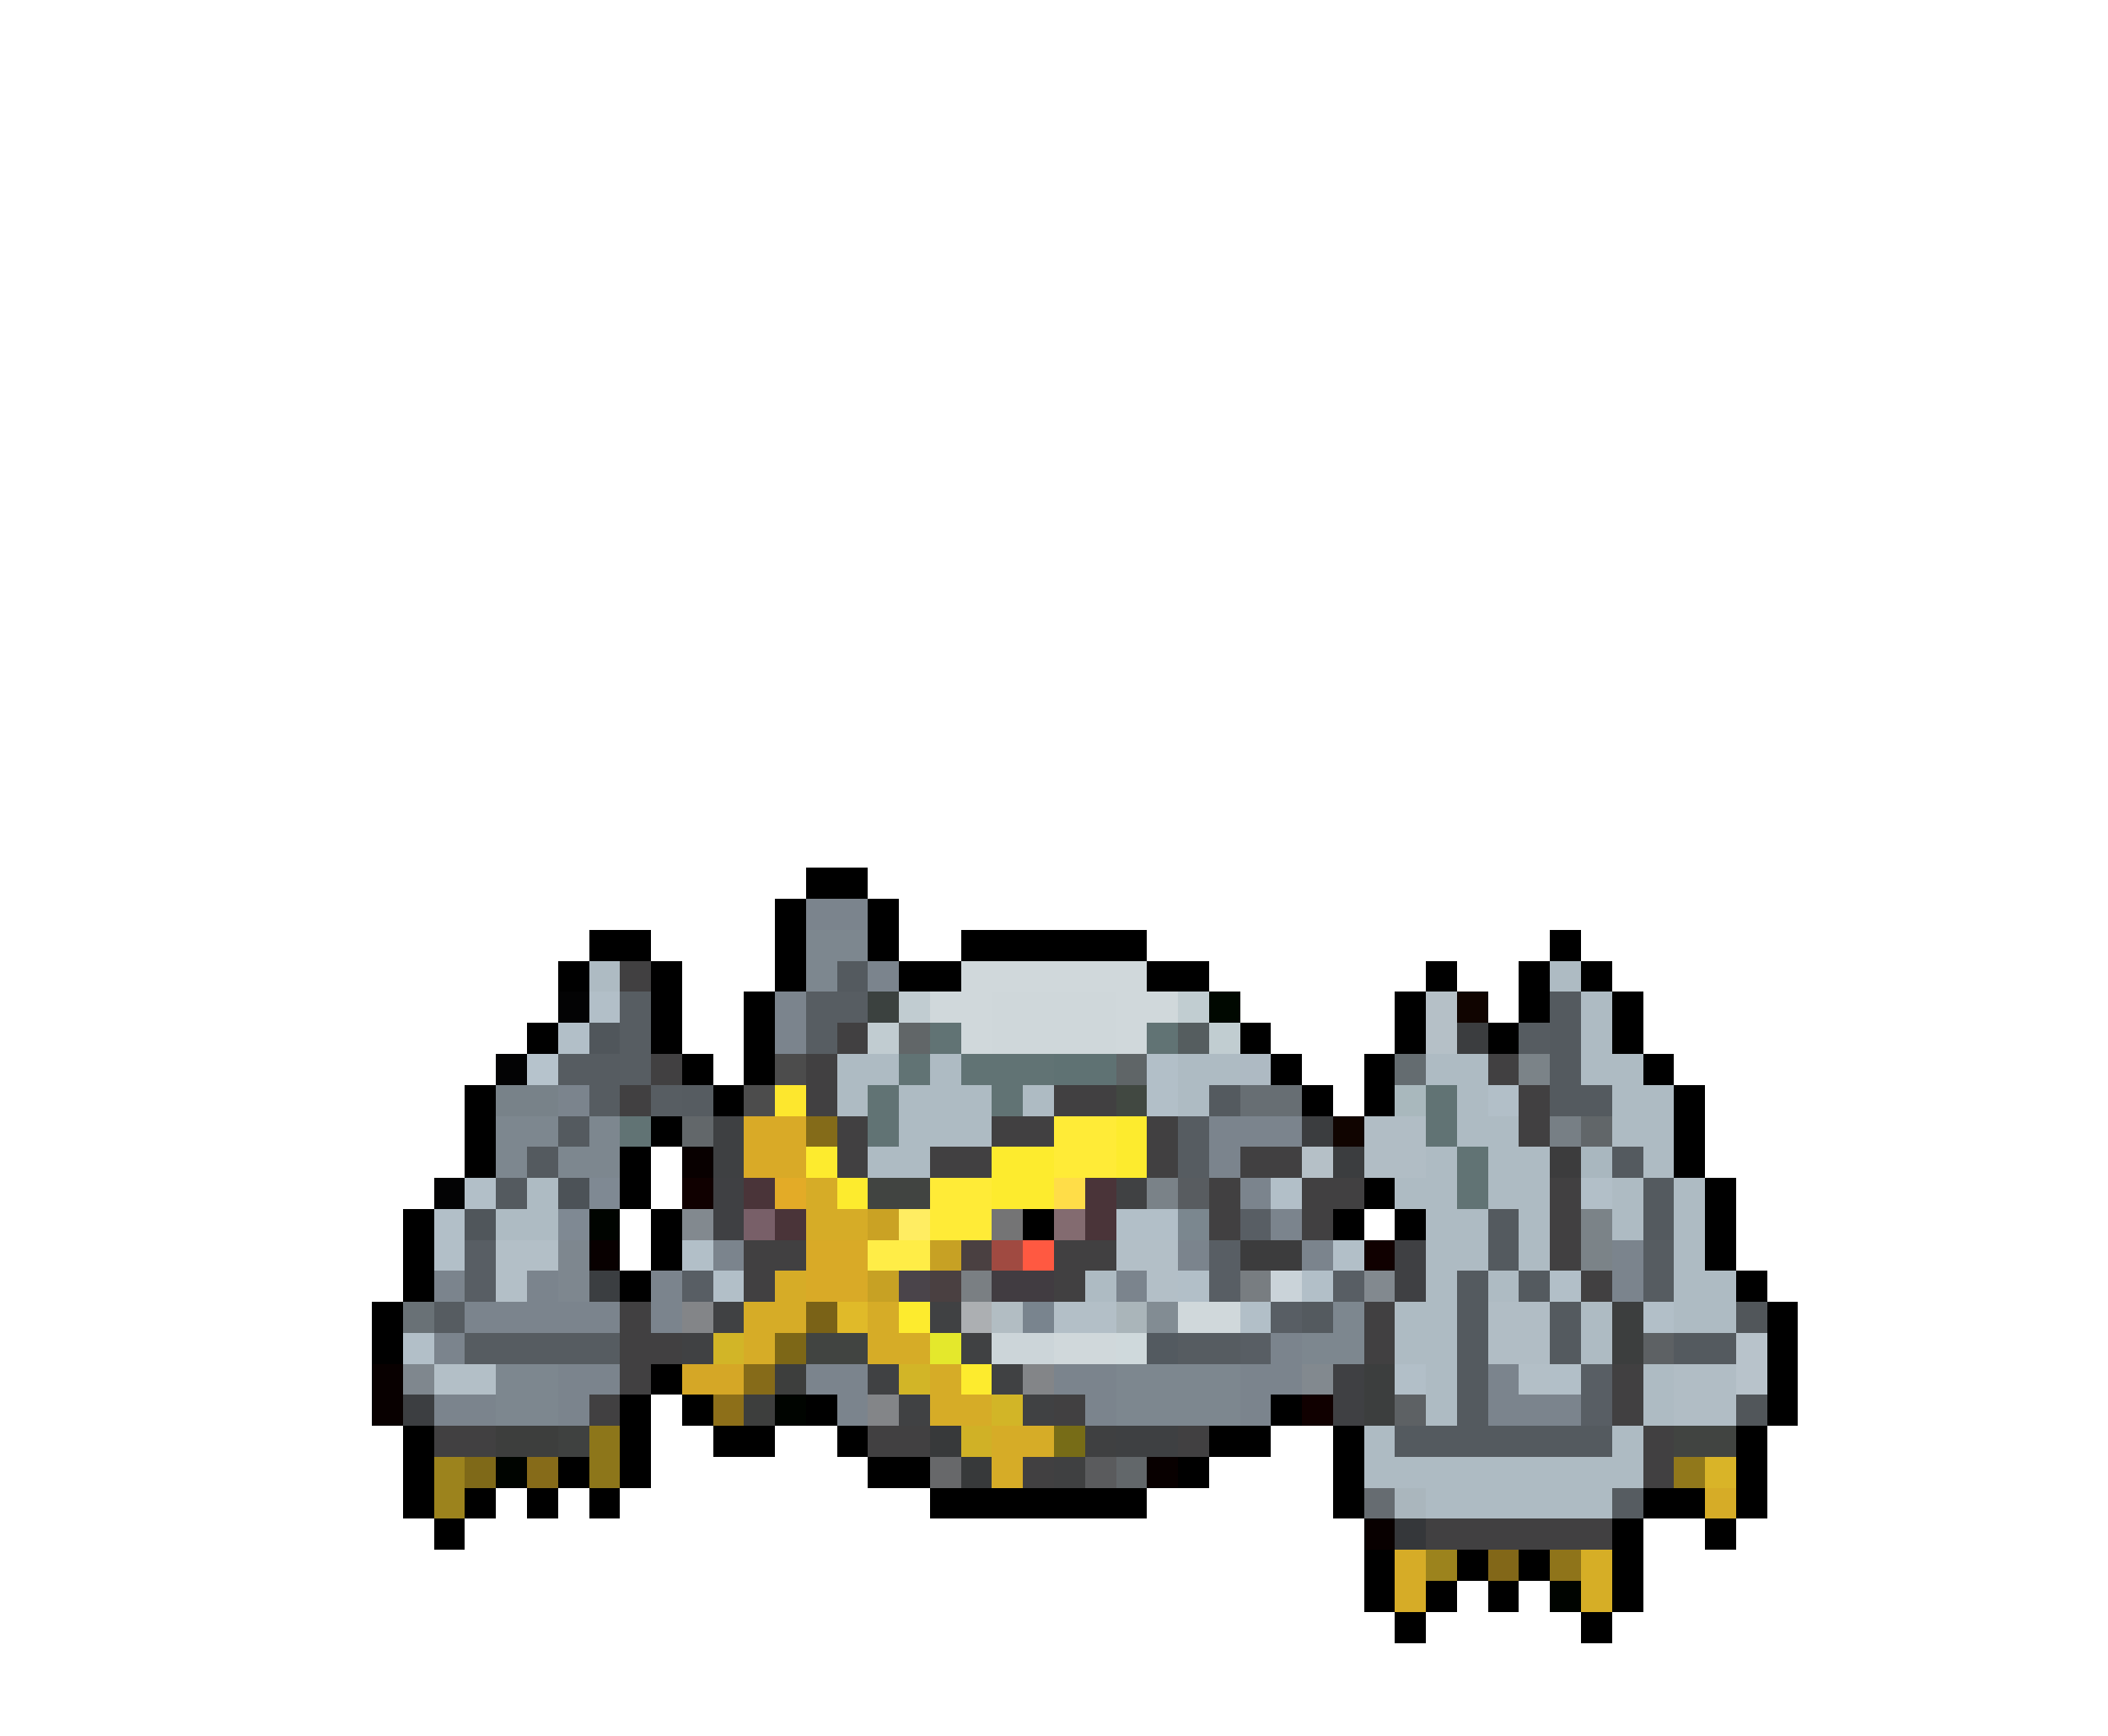 <svg xmlns="http://www.w3.org/2000/svg" viewBox="0 -0.5 68 56" shape-rendering="crispEdges">
<path stroke="#000000" d="M26 28h2M25 29h1M28 29h1M19 30h2M25 30h1M28 30h1M31 30h6M50 30h1M18 31h1M21 31h1M25 31h1M29 31h2M37 31h2M46 31h1M49 31h1M51 31h1M21 32h1M24 32h1M45 32h1M49 32h1M52 32h1M17 33h1M21 33h1M24 33h1M40 33h1M45 33h1M48 33h1M52 33h1M22 34h1M24 34h1M41 34h1M44 34h1M53 34h1M15 35h1M23 35h1M42 35h1M44 35h1M54 35h1M15 36h1M21 36h1M54 36h1M15 37h1M20 37h1M54 37h1M20 38h1M44 38h1M55 38h1M13 39h1M21 39h1M33 39h1M43 39h1M45 39h1M55 39h1M13 40h1M21 40h1M55 40h1M13 41h1M20 41h1M56 41h1M12 42h1M57 42h1M12 43h1M57 43h1M21 44h1M57 44h1M20 45h1M22 45h1M26 45h1M41 45h1M57 45h1M13 46h1M20 46h1M23 46h2M27 46h1M39 46h2M43 46h1M56 46h1M13 47h1M18 47h1M20 47h1M28 47h2M38 47h1M43 47h1M56 47h1M13 48h1M15 48h1M17 48h1M19 48h1M30 48h7M43 48h1M53 48h2M56 48h1M14 49h1M52 49h1M55 49h1M44 50h1M47 50h1M49 50h1M52 50h1M44 51h1M46 51h1M48 51h1M52 51h1M45 52h1M51 52h1" />
<path stroke="#7b848d" d="M26 29h2M28 31h1M25 32h1M25 33h1M18 35h1M39 36h3M39 37h1M40 38h1M41 39h1M23 40h1M38 40h1M42 40h1M52 40h1M14 41h1M17 41h1M21 41h1M36 41h1M52 41h1M15 42h5M21 42h1M14 43h1M41 43h1M18 44h2M26 44h2M34 44h2M40 44h2M48 44h1M14 45h2M18 45h1M27 45h1M35 45h1M40 45h1M48 45h3" />
<path stroke="#7d878f" d="M26 30h2M26 31h1M16 36h2M19 36h1M16 37h1M18 37h2M43 42h1M42 43h2M16 44h2M36 44h4M16 45h2M36 45h4" />
<path stroke="#aebbc3" d="M19 31h1M50 31h1M51 32h1M51 33h1M27 34h2M30 34h1M38 34h2M46 34h2M51 34h2M27 35h1M29 35h3M33 35h1M38 35h1M47 35h1M52 35h2M29 36h3M47 36h2M52 36h2M28 37h2M46 37h1M48 37h2M53 37h1M17 38h1M45 38h2M48 38h2M52 38h1M54 38h1M16 39h2M46 39h2M49 39h1M52 39h1M54 39h1M46 40h2M49 40h1M54 40h1M35 41h1M46 41h1M48 41h1M54 41h2M45 42h2M51 42h1M54 42h2M45 43h2M51 43h1M46 44h1M53 44h1M46 45h1M53 45h1M44 46h1M52 46h1M44 47h9M46 48h6" />
<path stroke="#414041" d="M20 31h1M27 33h1M21 34h1M26 34h1M48 34h1M20 35h1M26 35h1M34 35h2M49 35h1M27 36h1M32 36h2M37 36h1M49 36h1M27 37h1M30 37h2M37 37h1M40 37h2M39 38h1M42 38h2M50 38h1M39 39h1M42 39h1M50 39h1M24 40h2M34 40h2M50 40h1M24 41h1M34 41h1M51 41h1M20 42h1M44 42h1M20 43h2M44 43h1M20 44h1M52 44h1M19 45h1M34 45h1M52 45h1M14 46h2M28 46h2M38 46h1M53 46h1M33 47h1M53 47h1M46 49h6" />
<path stroke="#545a5f" d="M27 31h1M50 32h1M50 33h1M50 34h1M39 35h1M50 35h2M18 36h1M17 37h1M52 37h1M16 38h1M53 38h1M48 39h1M53 39h1M48 40h1M47 41h1M49 41h1M42 42h1M47 42h1M50 42h1M47 43h1M50 43h1M54 43h2M47 44h1M47 45h1M45 46h7" />
<path stroke="#d0d8db" d="M31 31h6M30 32h2M36 32h2M31 33h1M36 33h1M38 42h2M34 43h2" />
<path stroke="#030304" d="M18 32h1M16 34h1M14 38h1" />
<path stroke="#b2bfc8" d="M19 32h1M18 33h1M37 34h1M37 35h1M48 35h1M15 38h1M41 38h1M51 38h1M14 39h1M36 39h2M14 40h1M22 40h1M43 40h1M23 41h1M38 41h1M42 41h1M50 41h1M40 42h1M53 42h1M13 43h1M45 44h1M50 44h1" />
<path stroke="#575d62" d="M20 32h1M26 32h2M20 33h1M26 33h1M20 34h1M21 35h1" />
<path stroke="#3b413f" d="M28 32h1" />
<path stroke="#c1ccd1" d="M29 32h1M28 33h1" />
<path stroke="#cfd7da" d="M32 32h4M32 33h4" />
<path stroke="#c1cdd1" d="M38 32h1M39 33h1" />
<path stroke="#000800" d="M39 32h1" />
<path stroke="#b5c0c7" d="M46 32h1M46 33h1M42 37h1" />
<path stroke="#100400" d="M47 32h1M43 36h1" />
<path stroke="#50565b" d="M19 33h1M15 39h1" />
<path stroke="#616668" d="M29 33h1" />
<path stroke="#617374" d="M30 33h1M37 33h1M29 34h1M31 34h3M28 35h1M32 35h1M46 35h1M20 36h1M28 36h1M46 36h1M47 37h1M47 38h1" />
<path stroke="#555d5f" d="M38 33h1" />
<path stroke="#3b3d3f" d="M47 33h1M42 36h1M43 37h1" />
<path stroke="#565c61" d="M49 33h1M18 34h2M19 35h1M22 35h1M38 36h1M38 37h1M53 40h1M53 41h1M14 42h1M15 43h5M38 43h2M52 48h1" />
<path stroke="#b6c3cc" d="M17 34h1" />
<path stroke="#4c4c4c" d="M25 34h1M24 35h1" />
<path stroke="#5f7273" d="M34 34h2" />
<path stroke="#5f6567" d="M36 34h1" />
<path stroke="#aebac3" d="M40 34h1" />
<path stroke="#646c70" d="M45 34h1" />
<path stroke="#7b8388" d="M49 34h1M51 39h1M51 40h1" />
<path stroke="#788289" d="M16 35h2" />
<path stroke="#fde72e" d="M25 35h1" />
<path stroke="#414841" d="M36 35h1" />
<path stroke="#676e73" d="M40 35h2" />
<path stroke="#a9b8bd" d="M45 35h1" />
<path stroke="#62676a" d="M22 36h1M36 47h1" />
<path stroke="#3e4042" d="M23 36h1M23 37h1M36 46h2" />
<path stroke="#d9aa27" d="M24 36h2M24 37h2M26 40h2M26 41h2" />
<path stroke="#846b19" d="M26 36h1" />
<path stroke="#ffeb37" d="M34 36h2M34 37h2M30 38h2M30 39h2" />
<path stroke="#fdeb2e" d="M36 36h1M26 37h1M32 37h2M36 37h1M27 38h1M32 38h2M29 42h1M31 44h1" />
<path stroke="#b1bdc5" d="M44 36h2M44 37h2M48 42h2M48 43h2M54 44h2M54 45h2" />
<path stroke="#777f85" d="M50 36h1" />
<path stroke="#616669" d="M51 36h1" />
<path stroke="#080000" d="M22 37h1M19 40h1M12 44h1M12 45h1M37 47h1M44 49h1" />
<path stroke="#3c3c3d" d="M50 37h1M40 40h2" />
<path stroke="#a9b7bf" d="M51 37h1" />
<path stroke="#4c5257" d="M18 38h1" />
<path stroke="#7f8993" d="M19 38h1M18 39h1" />
<path stroke="#100000" d="M22 38h1M44 40h1M42 45h1" />
<path stroke="#3f4043" d="M23 38h1M23 39h1M45 40h1M45 41h1M43 44h1M43 45h1" />
<path stroke="#4a3439" d="M24 38h1M35 38h1M25 39h1M35 39h1" />
<path stroke="#e3ab27" d="M25 38h1" />
<path stroke="#d6ac27" d="M26 38h1M26 39h2M25 41h1M24 42h2M28 42h1M24 43h1M28 43h2M30 44h1M30 45h2M32 46h2M32 47h1M55 48h1M45 50h1M45 51h1" />
<path stroke="#414441" d="M28 38h2M26 43h2M54 46h2" />
<path stroke="#ffdd48" d="M34 38h1" />
<path stroke="#404143" d="M36 38h1M23 42h1M30 42h1M22 43h1M31 43h1M28 44h1M32 44h1M29 45h1M33 45h1" />
<path stroke="#7a8288" d="M37 38h1" />
<path stroke="#585c60" d="M38 38h1" />
<path stroke="#000400" d="M19 39h1M25 45h1M16 47h1M50 51h1" />
<path stroke="#82898f" d="M22 39h1M44 41h1M42 44h1" />
<path stroke="#785f68" d="M24 39h1" />
<path stroke="#caa224" d="M28 39h1" />
<path stroke="#ffed62" d="M29 39h1" />
<path stroke="#747475" d="M32 39h1" />
<path stroke="#836b70" d="M34 39h1" />
<path stroke="#7b878f" d="M38 39h1" />
<path stroke="#585e64" d="M40 39h1M15 40h1M39 40h1M15 41h1M22 41h1M39 41h1M43 41h1M41 42h1M40 43h1M51 44h1M51 45h1" />
<path stroke="#b3bfc7" d="M16 40h2M36 40h2M16 41h1M37 41h1M34 42h2M14 44h2M49 44h1" />
<path stroke="#7e878f" d="M18 40h1M18 41h1" />
<path stroke="#ffed47" d="M28 40h2" />
<path stroke="#c7a124" d="M30 40h1M28 41h1" />
<path stroke="#4a4041" d="M31 40h1M30 41h1" />
<path stroke="#a04a41" d="M32 40h1" />
<path stroke="#ff5941" d="M33 40h1" />
<path stroke="#3b3e41" d="M19 41h1" />
<path stroke="#4a444a" d="M29 41h1" />
<path stroke="#7a7f83" d="M31 41h1" />
<path stroke="#413c41" d="M32 41h2" />
<path stroke="#787d81" d="M40 41h1" />
<path stroke="#cad3d9" d="M41 41h1" />
<path stroke="#697176" d="M13 42h1" />
<path stroke="#838588" d="M22 42h1M33 44h1M28 45h1" />
<path stroke="#7a6217" d="M26 42h1" />
<path stroke="#e0ba29" d="M27 42h1" />
<path stroke="#acafb2" d="M31 42h1" />
<path stroke="#b2bdc3" d="M32 42h1" />
<path stroke="#79848e" d="M33 42h1" />
<path stroke="#aab5ba" d="M36 42h1" />
<path stroke="#828c93" d="M37 42h1" />
<path stroke="#3c3e3e" d="M52 42h1M52 43h1M44 44h1M44 45h1" />
<path stroke="#51565a" d="M56 42h1M56 45h1" />
<path stroke="#d2b527" d="M23 43h1M29 44h1M32 45h1" />
<path stroke="#7d6717" d="M25 43h1" />
<path stroke="#e4e82c" d="M30 43h1" />
<path stroke="#ccd5d9" d="M32 43h2" />
<path stroke="#cfd9dc" d="M36 43h1" />
<path stroke="#535a60" d="M37 43h1" />
<path stroke="#5d6164" d="M53 43h1M45 45h1" />
<path stroke="#b8c3cb" d="M56 43h1M56 44h1" />
<path stroke="#7f878e" d="M13 44h1" />
<path stroke="#d5a726" d="M22 44h2" />
<path stroke="#866b19" d="M24 44h1M17 47h1" />
<path stroke="#3d3e3d" d="M25 44h1M24 45h1M16 46h2" />
<path stroke="#3c3e41" d="M13 45h1" />
<path stroke="#8d6f19" d="M23 45h1" />
<path stroke="#3f4140" d="M18 46h1" />
<path stroke="#8d761a" d="M19 46h1M19 47h1" />
<path stroke="#37393a" d="M30 46h1M31 47h1" />
<path stroke="#d0b126" d="M31 46h1" />
<path stroke="#776c17" d="M34 46h1" />
<path stroke="#3f4041" d="M35 46h1M34 47h1" />
<path stroke="#9c831d" d="M14 47h1M14 48h1M46 50h1" />
<path stroke="#7f6918" d="M15 47h1" />
<path stroke="#67686a" d="M30 47h1" />
<path stroke="#5a5b5d" d="M35 47h1" />
<path stroke="#91781b" d="M54 47h1" />
<path stroke="#d9b428" d="M55 47h1" />
<path stroke="#666c71" d="M44 48h1" />
<path stroke="#aab6bd" d="M45 48h1" />
<path stroke="#35373a" d="M45 49h1" />
<path stroke="#826718" d="M48 50h1" />
<path stroke="#8f741a" d="M50 50h1" />
<path stroke="#d6ae26" d="M51 50h1M51 51h1" />
</svg>